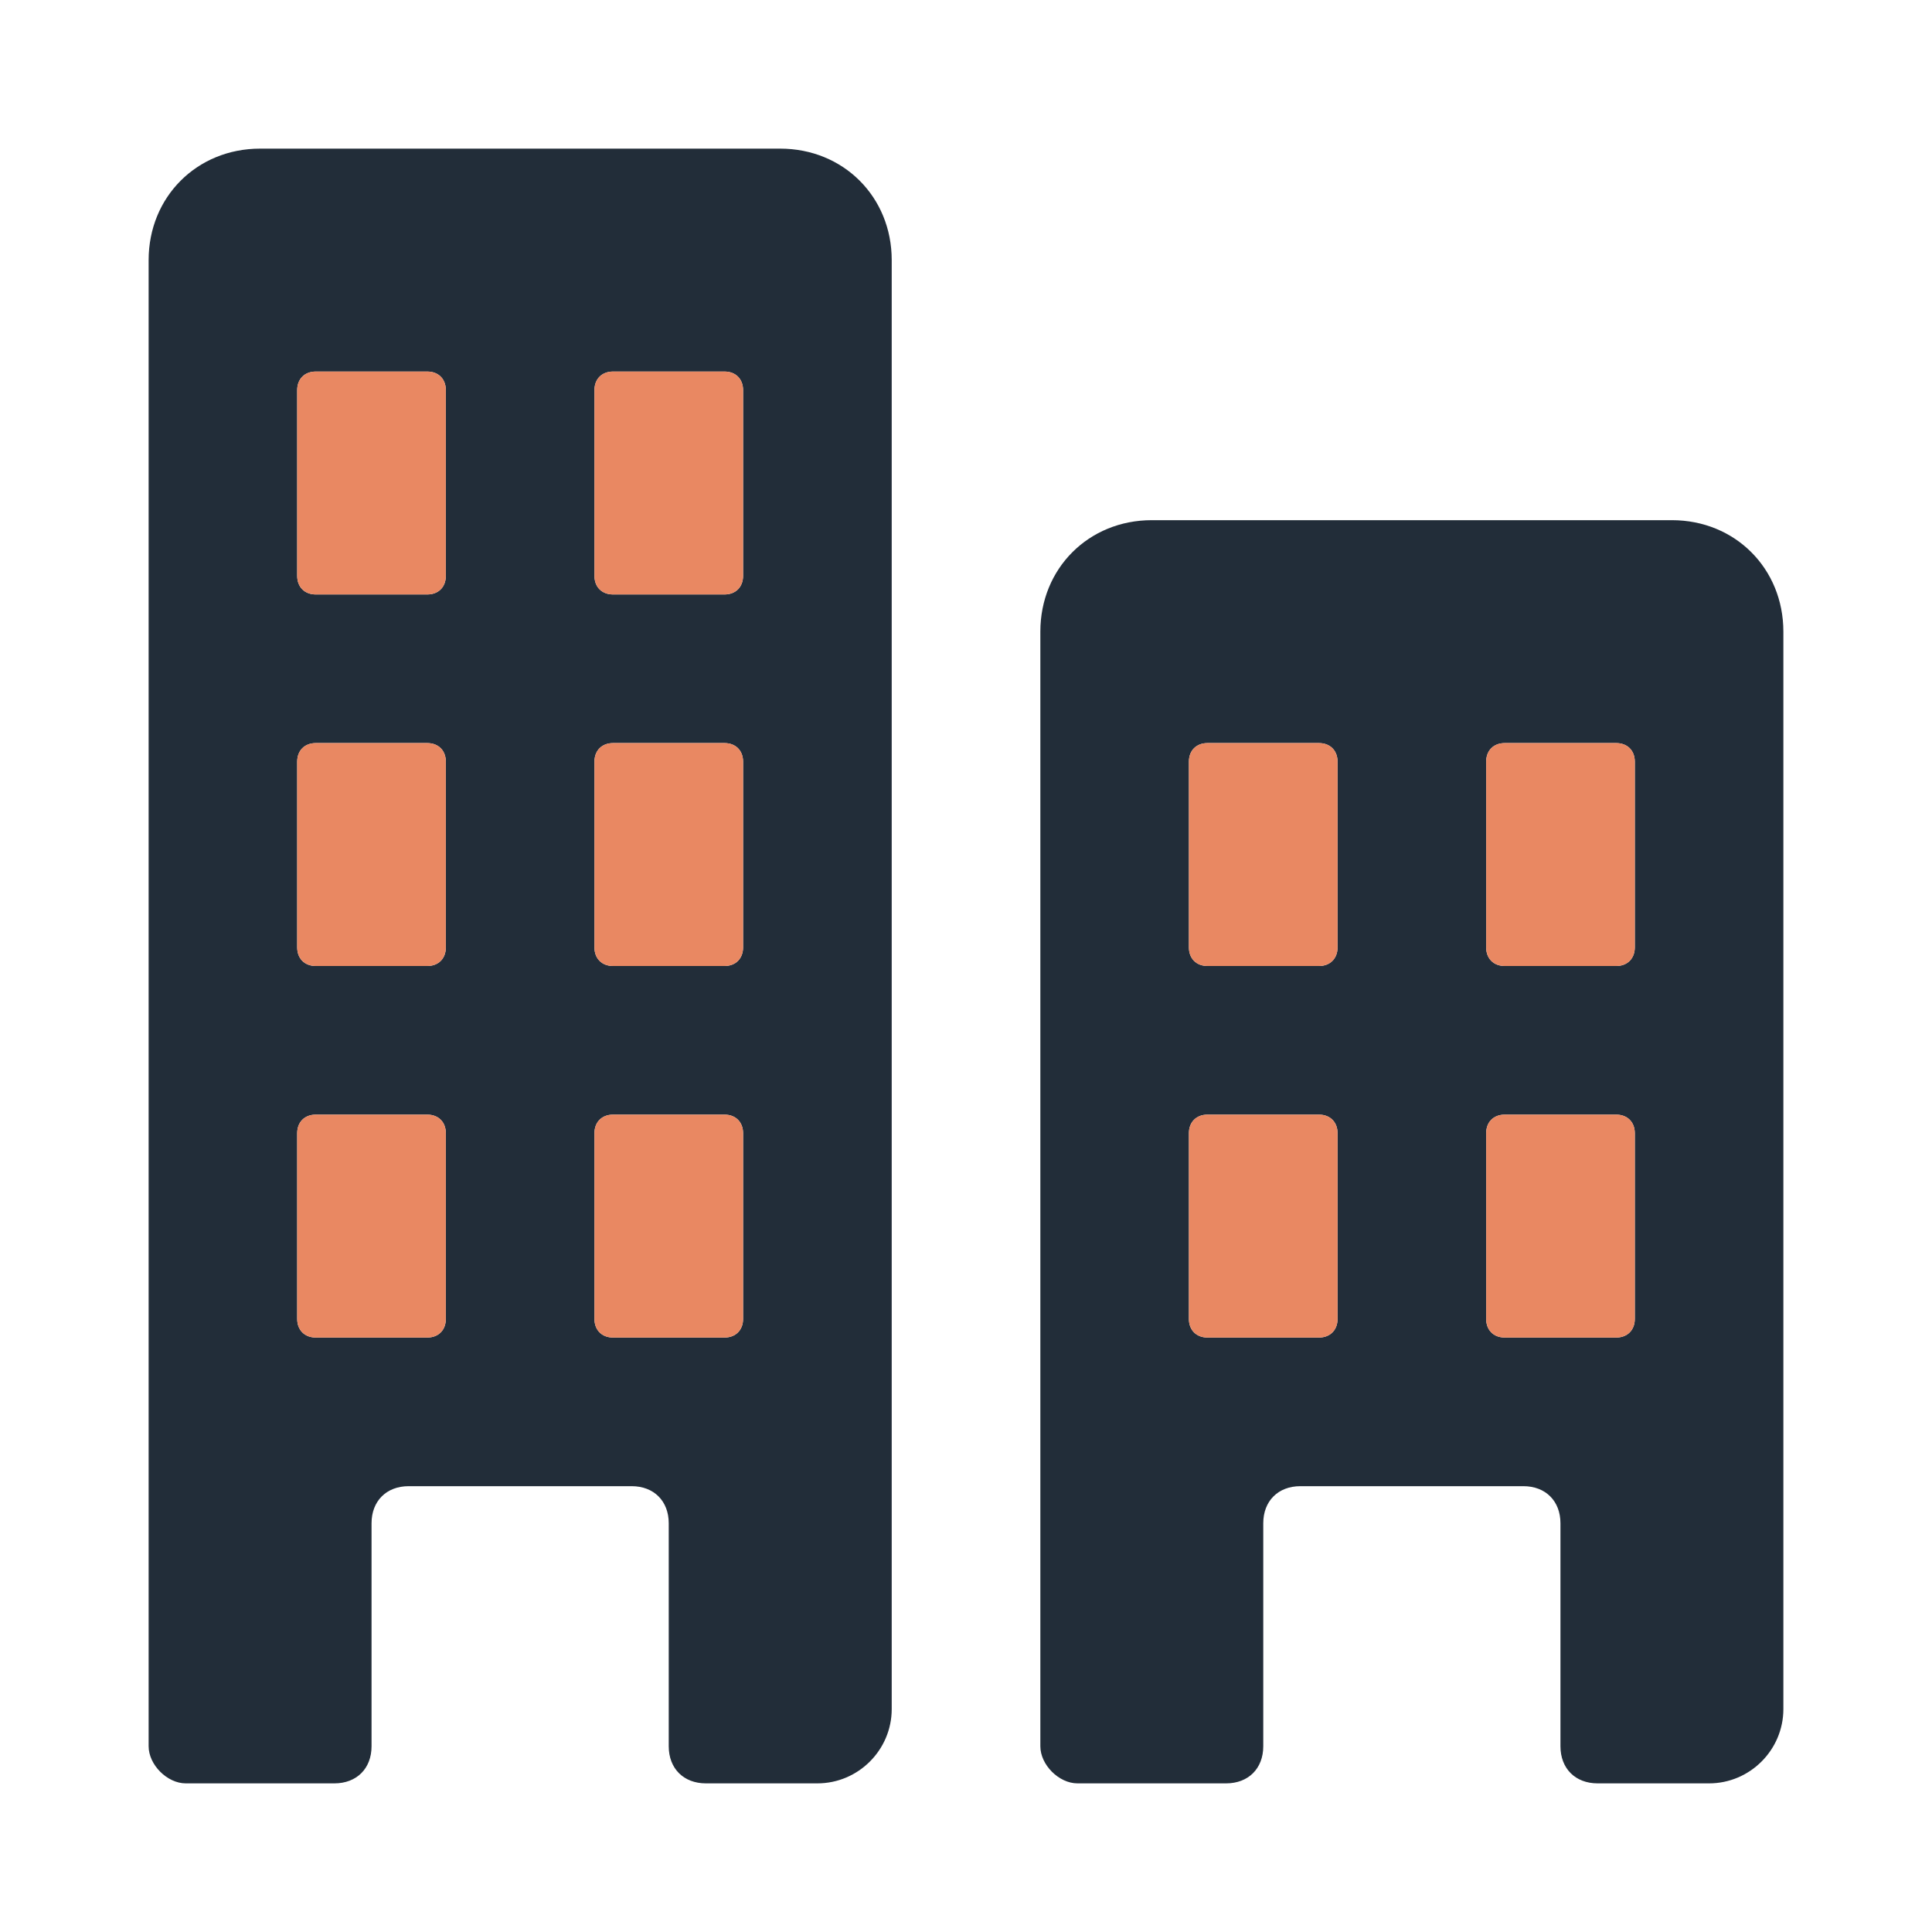 <svg width="29" height="29" viewBox="0 0 29 29" fill="none" xmlns="http://www.w3.org/2000/svg">
<path d="M11.711 2.231H3.904C2.956 2.231 2.231 2.956 2.231 3.904V26.212C2.231 26.49 2.51 26.769 2.788 26.769H5.019C5.354 26.769 5.577 26.546 5.577 26.212V22.865C5.577 22.531 5.8 22.308 6.135 22.308H9.481C9.815 22.308 10.038 22.531 10.038 22.865V26.212C10.038 26.546 10.261 26.769 10.596 26.769H12.269C12.883 26.769 13.385 26.267 13.385 25.654V3.904C13.385 2.956 12.66 2.231 11.711 2.231ZM6.692 19.798C6.692 19.965 6.581 20.077 6.413 20.077H4.74C4.573 20.077 4.461 19.965 4.461 19.798V17.01C4.461 16.842 4.573 16.731 4.74 16.731H6.413C6.581 16.731 6.692 16.842 6.692 17.01V19.798ZM6.692 14.221C6.692 14.389 6.581 14.5 6.413 14.5H4.74C4.573 14.5 4.461 14.389 4.461 14.221V11.433C4.461 11.265 4.573 11.154 4.74 11.154H6.413C6.581 11.154 6.692 11.265 6.692 11.433V14.221ZM6.692 8.644C6.692 8.812 6.581 8.923 6.413 8.923H4.74C4.573 8.923 4.461 8.812 4.461 8.644V5.856C4.461 5.688 4.573 5.577 4.74 5.577H6.413C6.581 5.577 6.692 5.688 6.692 5.856V8.644ZM11.154 19.798C11.154 19.965 11.042 20.077 10.875 20.077H9.202C9.035 20.077 8.923 19.965 8.923 19.798V17.01C8.923 16.842 9.035 16.731 9.202 16.731H10.875C11.042 16.731 11.154 16.842 11.154 17.01V19.798ZM11.154 14.221C11.154 14.389 11.042 14.5 10.875 14.5H9.202C9.035 14.5 8.923 14.389 8.923 14.221V11.433C8.923 11.265 9.035 11.154 9.202 11.154H10.875C11.042 11.154 11.154 11.265 11.154 11.433V14.221ZM11.154 8.644C11.154 8.812 11.042 8.923 10.875 8.923H9.202C9.035 8.923 8.923 8.812 8.923 8.644V5.856C8.923 5.688 9.035 5.577 9.202 5.577H10.875C11.042 5.577 11.154 5.688 11.154 5.856V8.644Z" fill="#222D39"/>
<path d="M6.692 19.798C6.692 19.965 6.581 20.077 6.413 20.077H4.74C4.573 20.077 4.461 19.965 4.461 19.798V17.01C4.461 16.842 4.573 16.731 4.74 16.731H6.413C6.581 16.731 6.692 16.842 6.692 17.01V19.798ZM6.692 14.221C6.692 14.389 6.581 14.5 6.413 14.5H4.74C4.573 14.5 4.461 14.389 4.461 14.221V11.433C4.461 11.265 4.573 11.154 4.74 11.154H6.413C6.581 11.154 6.692 11.265 6.692 11.433V14.221ZM6.692 8.644C6.692 8.812 6.581 8.923 6.413 8.923H4.74C4.573 8.923 4.461 8.812 4.461 8.644V5.856C4.461 5.688 4.573 5.577 4.74 5.577H6.413C6.581 5.577 6.692 5.688 6.692 5.856V8.644ZM11.154 19.798C11.154 19.965 11.042 20.077 10.875 20.077H9.202C9.035 20.077 8.923 19.965 8.923 19.798V17.01C8.923 16.842 9.035 16.731 9.202 16.731H10.875C11.042 16.731 11.154 16.842 11.154 17.01V19.798ZM11.154 14.221C11.154 14.389 11.042 14.5 10.875 14.5H9.202C9.035 14.5 8.923 14.389 8.923 14.221V11.433C8.923 11.265 9.035 11.154 9.202 11.154H10.875C11.042 11.154 11.154 11.265 11.154 11.433V14.221ZM11.154 8.644C11.154 8.812 11.042 8.923 10.875 8.923H9.202C9.035 8.923 8.923 8.812 8.923 8.644V5.856C8.923 5.688 9.035 5.577 9.202 5.577H10.875C11.042 5.577 11.154 5.688 11.154 5.856V8.644Z" fill="#E98862"/>
<path d="M25.096 7.808H17.289C16.34 7.808 15.616 8.533 15.616 9.481V26.212C15.616 26.49 15.894 26.769 16.173 26.769H18.404C18.739 26.769 18.962 26.546 18.962 26.212V22.865C18.962 22.531 19.185 22.308 19.519 22.308H22.866C23.2 22.308 23.423 22.531 23.423 22.865V26.212C23.423 26.546 23.646 26.769 23.981 26.769H25.654C26.267 26.769 26.769 26.267 26.769 25.654V9.481C26.769 8.533 26.044 7.808 25.096 7.808ZM20.077 19.798C20.077 19.965 19.965 20.077 19.798 20.077H18.125C17.958 20.077 17.846 19.965 17.846 19.798V17.01C17.846 16.842 17.958 16.731 18.125 16.731H19.798C19.965 16.731 20.077 16.842 20.077 17.01V19.798ZM20.077 14.221C20.077 14.388 19.965 14.5 19.798 14.5H18.125C17.958 14.5 17.846 14.388 17.846 14.221V11.433C17.846 11.265 17.958 11.154 18.125 11.154H19.798C19.965 11.154 20.077 11.265 20.077 11.433V14.221ZM24.539 19.798C24.539 19.965 24.427 20.077 24.26 20.077H22.587C22.419 20.077 22.308 19.965 22.308 19.798V17.01C22.308 16.842 22.419 16.731 22.587 16.731H24.26C24.427 16.731 24.539 16.842 24.539 17.01V19.798ZM24.539 14.221C24.539 14.388 24.427 14.5 24.26 14.5H22.587C22.419 14.5 22.308 14.388 22.308 14.221V11.433C22.308 11.265 22.419 11.154 22.587 11.154H24.26C24.427 11.154 24.539 11.265 24.539 11.433V14.221Z" fill="#222D39"/>
<path d="M20.077 19.798C20.077 19.965 19.965 20.077 19.798 20.077H18.125C17.958 20.077 17.846 19.965 17.846 19.798V17.01C17.846 16.842 17.958 16.731 18.125 16.731H19.798C19.965 16.731 20.077 16.842 20.077 17.01V19.798ZM20.077 14.221C20.077 14.389 19.965 14.5 19.798 14.5H18.125C17.958 14.5 17.846 14.389 17.846 14.221V11.433C17.846 11.265 17.958 11.154 18.125 11.154H19.798C19.965 11.154 20.077 11.265 20.077 11.433V14.221ZM24.539 19.798C24.539 19.965 24.427 20.077 24.26 20.077H22.587C22.419 20.077 22.308 19.965 22.308 19.798V17.01C22.308 16.842 22.419 16.731 22.587 16.731H24.26C24.427 16.731 24.539 16.842 24.539 17.01V19.798ZM24.539 14.221C24.539 14.389 24.427 14.5 24.26 14.5H22.587C22.419 14.5 22.308 14.389 22.308 14.221V11.433C22.308 11.265 22.419 11.154 22.587 11.154H24.26C24.427 11.154 24.539 11.265 24.539 11.433V14.221Z" fill="#E98862"/>
</svg>
